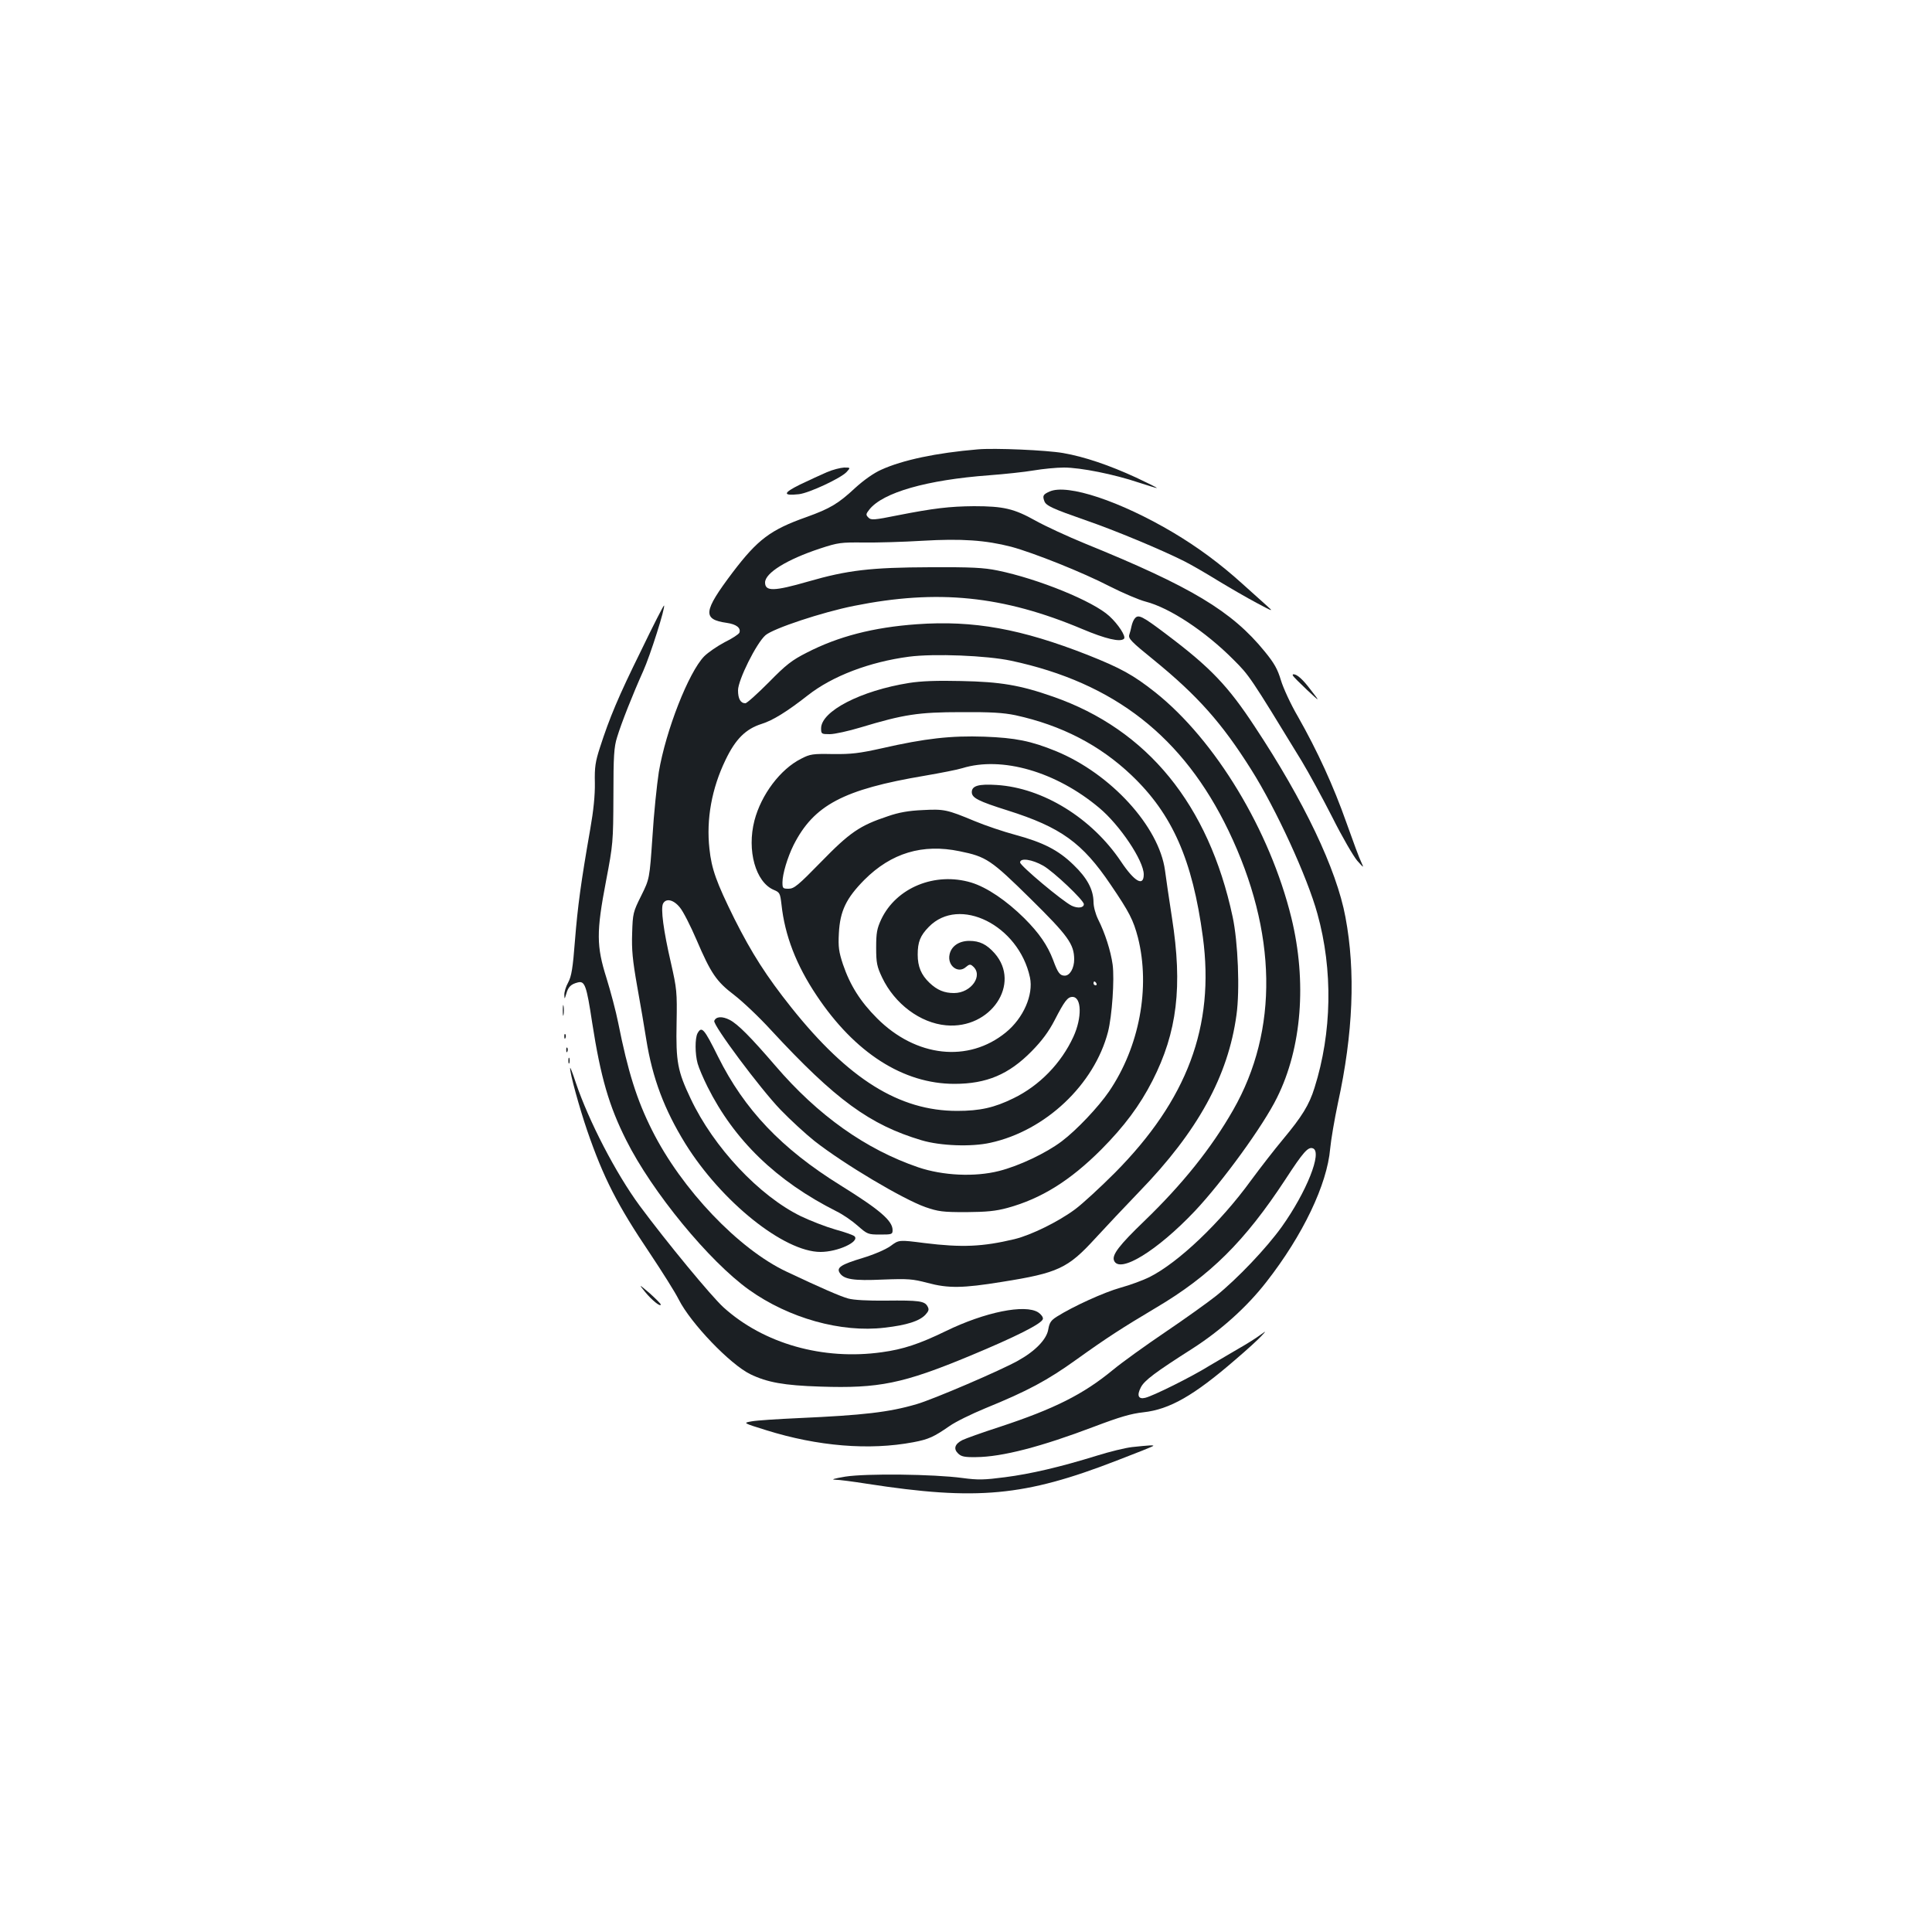 <?xml version="1.0" standalone="no"?>
<!DOCTYPE svg PUBLIC "-//W3C//DTD SVG 20010904//EN"
 "http://www.w3.org/TR/2001/REC-SVG-20010904/DTD/svg10.dtd">
<svg version="1.0" xmlns="http://www.w3.org/2000/svg"
 width="1000pt" height="1000pt" viewBox="0 0 1000 1000"
 preserveAspectRatio="xMidYMid meet">
<g transform="translate(0,1000) scale(0.1,-0.1)"
fill="#1b1f23" stroke="none">
<path d="M5060 7674 c-213 -18 -388 -55 -498 -105 -39 -17 -91 -54 -135 -94
-88 -82 -130 -107 -252 -151 -187 -66 -253 -116 -383 -287 -153 -203 -157
-243 -30 -261 49 -7 74 -26 65 -51 -4 -8 -37 -30 -76 -49 -38 -20 -86 -53
-106 -73 -81 -83 -199 -385 -235 -599 -10 -65 -26 -217 -33 -336 -15 -217 -15
-217 -58 -304 -42 -84 -44 -92 -47 -194 -3 -85 2 -139 26 -275 17 -94 38 -217
47 -275 32 -201 94 -364 202 -539 187 -301 511 -561 700 -561 89 0 204 53 176
81 -6 6 -51 22 -99 35 -49 14 -129 45 -179 69 -215 105 -451 356 -570 608 -68
143 -77 191 -73 391 3 162 1 178 -29 311 -39 168 -54 283 -41 308 15 29 54 21
87 -20 17 -20 55 -95 86 -167 75 -175 103 -216 195 -286 43 -33 129 -114 191
-182 334 -361 511 -490 779 -570 97 -29 258 -35 356 -13 285 62 538 301 609
574 21 83 34 272 24 348 -10 72 -40 165 -75 234 -14 29 -24 66 -24 91 -1 64
-33 124 -104 192 -78 76 -157 116 -301 155 -60 16 -155 48 -210 71 -144 60
-159 63 -270 57 -71 -3 -123 -12 -180 -32 -145 -48 -197 -84 -345 -236 -119
-122 -140 -139 -168 -139 -30 0 -32 2 -32 33 0 43 26 129 57 192 105 208 258
289 680 360 81 14 169 31 194 39 205 63 485 -18 708 -205 107 -89 231 -274
231 -345 0 -65 -48 -38 -118 67 -151 225 -404 381 -643 396 -93 6 -129 -4
-129 -37 0 -30 34 -47 186 -95 275 -87 386 -167 532 -383 98 -144 118 -184
142 -275 65 -258 8 -565 -150 -797 -55 -80 -166 -198 -244 -257 -82 -62 -222
-128 -325 -154 -126 -32 -291 -24 -418 19 -272 93 -519 268 -740 526 -129 150
-194 215 -236 237 -39 20 -71 18 -80 -5 -8 -21 238 -351 343 -460 52 -54 132
-127 176 -162 153 -120 458 -301 574 -342 67 -23 89 -26 210 -26 107 1 152 5
215 22 175 48 324 141 485 302 119 120 199 227 265 356 128 251 157 488 101
844 -15 96 -31 207 -36 245 -31 227 -280 500 -564 617 -130 53 -210 69 -371
75 -172 6 -307 -9 -530 -60 -117 -26 -158 -31 -254 -30 -104 2 -118 0 -164
-24 -108 -54 -207 -186 -242 -320 -40 -155 6 -319 100 -359 31 -13 33 -17 40
-76 17 -159 76 -313 182 -471 197 -296 448 -457 713 -457 167 0 282 49 400
169 53 54 88 101 119 161 51 99 67 120 92 120 48 0 50 -108 5 -206 -63 -137
-175 -253 -311 -319 -98 -48 -172 -65 -291 -65 -299 0 -562 164 -858 535 -129
162 -205 281 -295 460 -93 188 -118 257 -129 362 -17 153 12 312 83 459 52
109 105 161 187 187 58 18 132 64 238 147 128 101 321 174 525 201 130 17 403
6 529 -21 534 -114 891 -394 1125 -880 252 -525 260 -1032 24 -1445 -113 -198
-263 -385 -460 -575 -130 -125 -168 -175 -157 -204 27 -71 223 49 419 256 143
152 354 442 425 587 128 257 155 600 74 931 -111 452 -393 919 -705 1167 -114
90 -178 125 -349 193 -344 135 -590 180 -884 159 -225 -16 -407 -63 -570 -147
-77 -39 -107 -62 -197 -154 -59 -59 -113 -108 -121 -108 -25 0 -38 23 -38 67
0 53 95 244 142 285 40 35 293 119 458 152 433 87 771 53 1182 -120 121 -51
197 -69 216 -50 11 12 -30 75 -76 117 -83 77 -368 193 -578 236 -73 15 -135
18 -349 17 -307 -1 -428 -15 -632 -74 -177 -51 -223 -52 -223 -5 0 49 112 119
285 176 94 31 108 32 225 31 69 -1 206 3 305 9 202 12 327 3 459 -31 115 -31
369 -132 510 -205 67 -34 151 -70 186 -79 124 -32 308 -153 455 -301 81 -81
84 -84 353 -525 35 -58 106 -188 158 -290 51 -102 110 -203 129 -225 35 -39
35 -39 21 -8 -9 17 -43 109 -77 205 -67 190 -150 371 -251 549 -37 63 -76 148
-88 188 -17 57 -34 88 -84 149 -170 209 -380 335 -931 559 -88 36 -203 89
-255 118 -111 62 -165 75 -319 75 -126 -1 -210 -11 -393 -47 -124 -25 -140
-26 -153 -12 -14 14 -14 18 5 42 70 88 297 153 620 177 80 6 183 17 230 25 47
8 118 15 157 15 86 0 261 -35 388 -78 50 -16 91 -29 93 -28 1 2 -47 26 -107
54 -139 64 -268 108 -378 127 -85 15 -356 27 -443 19z m-93 -2080 c138 -28
162 -44 366 -245 197 -194 226 -236 227 -314 0 -46 -22 -85 -49 -85 -25 0 -36
15 -60 81 -29 76 -72 139 -149 216 -92 91 -193 160 -275 185 -187 56 -388 -26
-466 -191 -22 -48 -26 -69 -26 -146 0 -79 4 -98 31 -155 65 -136 197 -235 331
-247 231 -21 390 215 251 373 -41 46 -77 64 -131 64 -53 0 -93 -27 -102 -70
-13 -58 44 -102 85 -65 16 14 23 15 34 5 58 -47 -6 -140 -96 -140 -50 0 -87
15 -127 53 -43 41 -61 84 -61 146 0 65 13 98 57 143 158 163 466 9 524 -261
19 -90 -34 -211 -125 -285 -194 -158 -465 -128 -666 73 -87 87 -140 171 -177
280 -21 64 -25 89 -21 161 6 115 38 181 132 276 139 139 301 188 493 148z
m433 -75 c54 -31 210 -179 210 -199 0 -19 -31 -23 -63 -8 -47 23 -267 207
-267 224 0 25 62 16 120 -17z m275 -609 c3 -5 1 -10 -4 -10 -6 0 -11 5 -11 10
0 6 2 10 4 10 3 0 8 -4 11 -10z"/>
<path d="M4280 7556 c-30 -13 -93 -42 -139 -64 -89 -44 -91 -59 -6 -50 53 6
215 82 246 114 22 24 22 24 -12 24 -19 -1 -59 -11 -89 -24z"/>
<path d="M5433 7456 c-34 -15 -38 -22 -27 -51 9 -23 45 -39 211 -97 149 -51
394 -153 513 -213 36 -18 115 -64 175 -101 61 -37 151 -89 200 -115 84 -45 88
-46 54 -16 -20 18 -77 69 -127 114 -116 105 -230 189 -357 265 -276 164 -550
255 -642 214z"/>
<path d="M3318 6632 c-118 -239 -163 -347 -213 -502 -23 -71 -28 -101 -26
-182 1 -64 -7 -144 -24 -240 -48 -274 -65 -400 -79 -576 -11 -143 -18 -185
-35 -217 -12 -21 -21 -51 -20 -65 1 -23 1 -23 10 6 10 36 24 50 60 59 36 9 45
-16 74 -208 44 -283 87 -431 176 -608 134 -268 429 -627 636 -775 206 -147
477 -223 702 -196 114 13 180 34 211 67 17 19 20 27 11 43 -15 28 -44 32 -216
30 -93 -1 -167 3 -195 11 -40 11 -137 53 -319 139 -247 116 -543 426 -696 732
-79 157 -125 304 -175 555 -12 61 -40 165 -61 233 -52 165 -53 237 -2 503 36
189 37 200 38 439 0 206 3 254 19 304 22 73 81 222 135 342 37 82 116 332 108
340 -2 2 -56 -103 -119 -234z"/>
<path d="M5873 6798 c-6 -7 -13 -24 -16 -38 -3 -14 -8 -35 -12 -46 -6 -19 12
-37 127 -130 228 -186 353 -327 504 -567 129 -204 291 -557 343 -747 81 -291
75 -615 -15 -900 -28 -90 -65 -149 -164 -268 -41 -49 -115 -144 -165 -212
-159 -219 -376 -425 -525 -500 -32 -16 -99 -41 -150 -55 -86 -24 -246 -97
-330 -150 -30 -19 -38 -31 -44 -65 -8 -52 -67 -113 -157 -163 -89 -50 -441
-201 -525 -225 -143 -42 -276 -57 -609 -72 -110 -5 -220 -12 -245 -17 -45 -8
-45 -8 77 -46 266 -83 532 -105 760 -62 80 15 107 28 188 84 31 22 113 62 183
91 223 91 323 145 475 254 156 112 237 164 410 267 281 166 460 344 670 664
93 143 118 171 143 161 49 -19 -33 -225 -161 -405 -81 -113 -231 -270 -340
-358 -44 -35 -163 -120 -265 -189 -102 -69 -223 -156 -270 -195 -153 -126
-302 -201 -587 -295 -90 -29 -176 -60 -192 -68 -39 -20 -47 -45 -22 -69 16
-16 33 -20 93 -19 136 1 338 54 612 158 132 50 190 67 254 74 136 15 261 86
477 273 61 52 121 107 135 123 25 27 25 27 -10 2 -19 -14 -66 -44 -105 -66
-38 -22 -108 -63 -155 -91 -95 -59 -291 -156 -332 -166 -36 -9 -45 12 -23 54
18 36 76 79 266 200 148 95 283 216 384 346 189 242 314 504 330 690 4 44 22
150 40 235 79 361 92 681 39 963 -46 248 -215 602 -470 987 -138 210 -229 305
-453 474 -131 99 -149 108 -168 84z"/>
<path d="M6692 6503 c2 -5 34 -37 72 -73 70 -65 70 -65 22 -3 -42 56 -72 83
-91 83 -4 0 -5 -3 -3 -7z"/>
<path d="M4705 6465 c-250 -40 -455 -146 -455 -235 0 -29 2 -30 45 -30 25 0
97 16 160 35 222 67 298 79 520 79 154 1 218 -3 281 -16 238 -52 436 -154 601
-311 211 -201 315 -436 369 -837 62 -462 -81 -843 -456 -1221 -74 -74 -166
-159 -205 -188 -86 -64 -228 -134 -315 -155 -164 -39 -270 -44 -465 -20 -132
17 -132 17 -175 -15 -25 -18 -85 -44 -144 -62 -113 -34 -137 -50 -120 -77 21
-34 71 -42 224 -35 131 5 154 3 230 -17 108 -29 183 -28 386 5 290 46 341 70
482 224 53 58 156 167 228 242 304 313 461 600 504 916 18 128 8 378 -20 508
-124 580 -441 969 -929 1139 -171 60 -273 77 -476 81 -126 3 -207 0 -270 -10z"/>
<path d="M2913 4770 c0 -25 2 -35 4 -22 2 12 2 32 0 45 -2 12 -4 2 -4 -23z"/>
<path d="M3610 4651 c-13 -26 -13 -106 1 -156 6 -22 29 -76 51 -120 138 -276
356 -488 668 -645 33 -16 82 -50 110 -75 49 -43 53 -45 115 -45 61 0 65 1 65
23 0 48 -64 104 -270 232 -306 190 -497 392 -633 665 -73 147 -85 161 -107
121z"/>
<path d="M2921 4634 c0 -11 3 -14 6 -6 3 7 2 16 -1 19 -3 4 -6 -2 -5 -13z"/>
<path d="M2931 4564 c0 -11 3 -14 6 -6 3 7 2 16 -1 19 -3 4 -6 -2 -5 -13z"/>
<path d="M2942 4510 c0 -14 2 -19 5 -12 2 6 2 18 0 25 -3 6 -5 1 -5 -13z"/>
<path d="M2951 4472 c-2 -26 49 -209 88 -323 85 -247 157 -387 326 -638 62
-93 129 -199 148 -237 62 -123 266 -336 371 -387 87 -42 173 -58 362 -64 303
-10 427 15 774 159 238 99 373 167 378 191 2 9 -9 24 -24 34 -68 44 -276 2
-479 -97 -138 -67 -221 -94 -330 -109 -305 -43 -612 44 -820 232 -62 56 -294
337 -434 526 -123 167 -264 439 -331 638 -16 49 -29 82 -29 75z"/>
<path d="M3339 3313 c35 -43 81 -80 81 -65 0 4 -26 30 -57 58 -58 49 -58 49
-24 7z"/>
<path d="M5860 2510 c-36 -4 -117 -24 -181 -44 -194 -60 -345 -95 -477 -112
-107 -14 -139 -15 -221 -4 -148 20 -498 24 -606 7 -58 -10 -76 -15 -52 -16 21
0 95 -10 165 -21 569 -88 815 -65 1292 120 102 39 187 73 189 76 5 5 -25 3
-109 -6z"/>
</g>
</svg>
